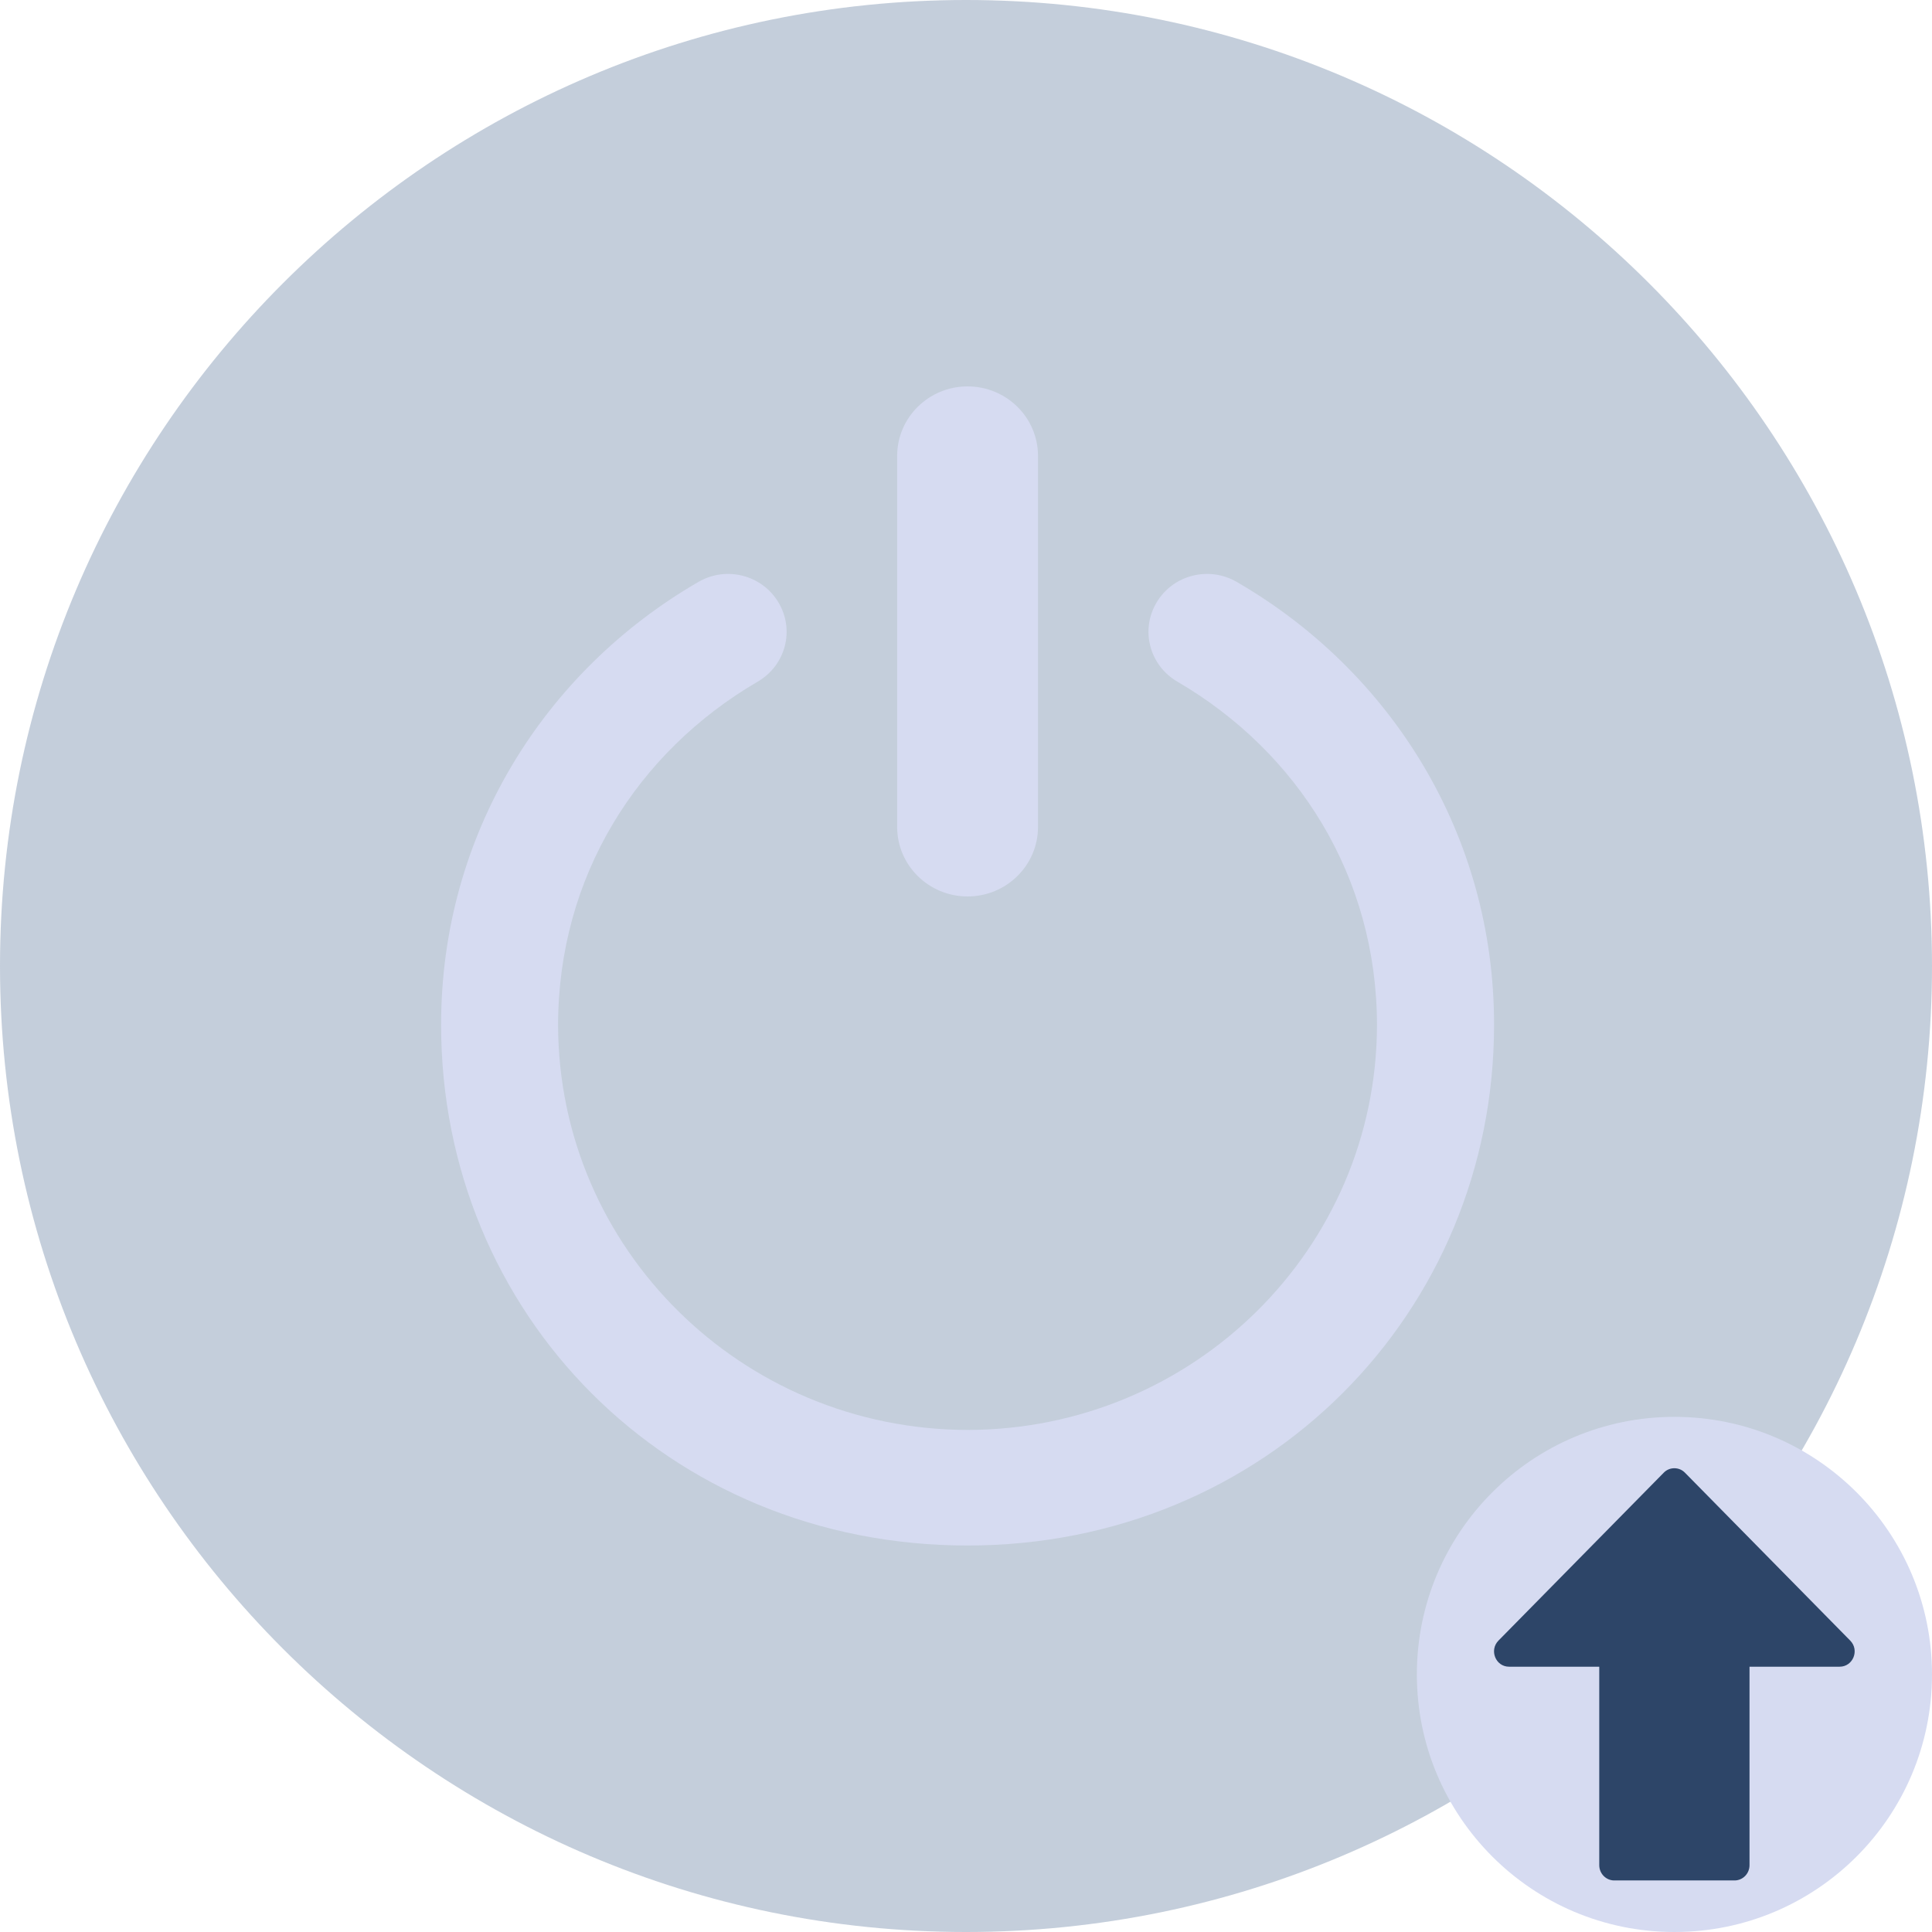 <?xml version="1.0" encoding="UTF-8" standalone="no"?>
<svg
   viewBox="0 0 22 22"
   version="1.1"
   id="svg1"
   sodipodi:docname="system-shutdown-update.svg"
   width="22"
   height="22"
   inkscape:version="1.3.2 (091e20ef0f, 2023-11-25)"
   xmlns:inkscape="http://www.inkscape.org/namespaces/inkscape"
   xmlns:sodipodi="http://sodipodi.sourceforge.net/DTD/sodipodi-0.dtd"
   xmlns="http://www.w3.org/2000/svg"
   xmlns:svg="http://www.w3.org/2000/svg">
  <sodipodi:namedview
     id="namedview1"
     pagecolor="#ffffff"
     bordercolor="#999999"
     borderopacity="1"
     inkscape:showpageshadow="2"
     inkscape:pageopacity="0"
     inkscape:pagecheckerboard="0"
     inkscape:deskcolor="#d1d1d1"
     inkscape:zoom="8.4189901"
     inkscape:cx="14.847387"
     inkscape:cy="14.728607"
     inkscape:window-width="1920"
     inkscape:window-height="1004"
     inkscape:window-x="0"
     inkscape:window-y="0"
     inkscape:window-maximized="1"
     inkscape:current-layer="svg1" />
  <defs
     id="defs3051">
    <style
       type="text/css"
       id="current-color-scheme">.ColorScheme-Text { color:#fcfcfc; }
</style>
  </defs>
  <path
     inkscape:connector-curvature="0"
     d="M 15,-1 C 6.171,-1 -1,6.171 -1,15 -1,23.829 6.171,31 15,31 23.829,31 31,23.829 31,15 31,6.171 23.829,-1 15,-1 Z"
     overflow="visible"
     id="path945-5"
     style="color:#000000;overflow:visible;opacity:0;fill:none;fill-opacity:1;stroke-width:1.067" />
  <path
     style="color:#000000;overflow:visible;fill:#3b5a87;fill-opacity:1;stroke-width:1;opacity:0.3"
     id="path1024"
     overflow="visible"
     d="M 11,0 C 4.93,0 0,4.93 0,11 c 0,6.07 4.93,11 11,11 6.07,0 11,-4.93 11,-11 C 22,4.93 17.07,0 11,0 Z"
     inkscape:connector-curvature="0" />
  <path
     d="m 11.018,10.208 c 0.443,0 0.802,-0.355 0.802,-0.792 V 5.192 c 0,-0.437 -0.359,-0.792 -0.802,-0.792 -0.443,0 -0.802,0.355 -0.802,0.792 V 9.416 c 0,0.437 0.359,0.792 0.802,0.792 z M 14.082,6.626 c -0.318,-0.184 -0.726,-0.079 -0.912,0.235 -0.187,0.314 -0.08,0.717 0.237,0.901 1.372,0.801 2.271,2.219 2.273,3.911 -0.005,2.545 -2.088,4.606 -4.662,4.61 C 8.444,16.278 6.36,14.217 6.355,11.672 6.357,9.981 7.256,8.563 8.628,7.762 8.946,7.577 9.052,7.174 8.865,6.861 8.679,6.547 8.271,6.442 7.954,6.626 V 6.626 C 6.199,7.641 5.021,9.503 5.023,11.672 c 0,3.274 2.565,5.927 5.995,5.927 3.397,0 5.995,-2.653 5.995,-5.927 0.003,-2.169 -1.177,-4.032 -2.931,-5.046 z"
     id="path49-3"
     style="fill:#d6dbf1;fill-opacity:1;stroke-width:0.032" />
  <circle
     style="fill:#d6dbf1;fill-opacity:1;fill-rule:evenodd;stroke:none;stroke-width:0.018;stroke-opacity:1"
     id="path32-7"
     cx="19.067"
     cy="19.067"
     r="2.933" />
  <path
     d="m 19.751,21.413 c 0.095,0 0.171,-0.078 0.171,-0.174 v -2.26 h 1.026 c 0.152,0 0.229,-0.187 0.121,-0.297 l -1.882,-1.912 c -0.032,-0.033 -0.075,-0.051 -0.121,-0.051 -0.046,0 -0.089,0.018 -0.121,0.051 l -1.882,1.912 c -0.107,0.109 -0.032,0.297 0.121,0.297 h 1.027 v 2.26 c 0,0.096 0.077,0.174 0.171,0.174 z m -0.685,-4.274 z"
     id="path4-0"
     style="fill:#2d4568;fill-opacity:1;stroke-width:1"
     sodipodi:nodetypes="sscsccsccscsssccccccc" />
</svg>
